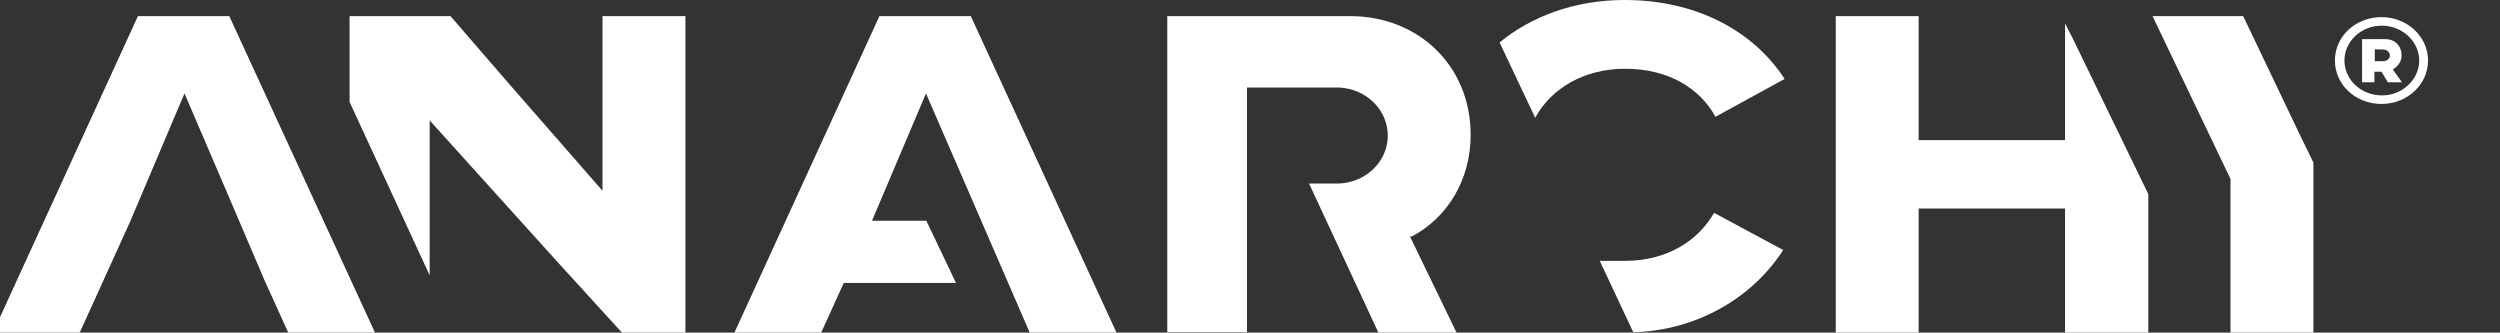 <svg width="218" height="29" viewBox="0 0 218 29" fill="none" xmlns="http://www.w3.org/2000/svg">
<rect x="0" y="0" width="218" height="29" fill="#333333" stroke="none"/>
<g clip-path="url(#clip0_823_5059)">
<path d="M211.725 5.278C211.725 7.372 209.91 9.064 207.664 9.064C205.388 9.064 203.604 7.372 203.604 5.278C203.604 3.155 205.419 1.492 207.664 1.492C209.91 1.492 211.725 3.184 211.725 5.278ZM210.956 5.278C210.956 3.614 209.479 2.237 207.695 2.237C205.88 2.237 204.435 3.614 204.435 5.278C204.435 6.942 205.88 8.318 207.695 8.318C209.449 8.347 210.956 6.942 210.956 5.278ZM209.418 4.848C209.418 5.364 209.079 5.823 208.649 6.052L209.449 7.171H208.218L207.664 6.253H207.049V7.171H205.973V3.413H208.003C208.833 3.413 209.418 3.987 209.418 4.848ZM207.08 4.303V5.335H207.849C208.126 5.335 208.403 5.106 208.403 4.848C208.403 4.59 208.157 4.331 207.911 4.331C207.88 4.303 207.08 4.303 207.08 4.303Z" fill="white"/>
<path d="M180.072 2.036V12.219H167.307V1.405H160.078V29H167.307V18.186H180.072V29H187.332V16.924L180.718 3.299L180.072 2.036Z" fill="white"/>
<path d="M141.683 22.747H139.499L142.421 28.971C147.804 28.828 152.726 26.103 155.495 21.8L149.466 18.559C148.051 21.026 145.344 22.747 141.683 22.747Z" fill="white"/>
<path d="M141.683 0C137.346 0 133.562 1.406 130.763 3.7L133.87 10.269C135.254 7.716 138.115 5.995 141.714 5.995C145.436 5.995 148.204 7.659 149.589 10.183L155.618 6.884C152.942 2.754 147.989 0 141.683 0Z" fill="white"/>
<path d="M128.241 11.761C128.241 5.765 123.719 1.405 117.721 1.405H101.787V28.971H108.739V7.63H116.705C119.197 7.716 121.104 9.667 121.012 11.99C120.92 14.199 119.013 15.948 116.675 16.006H114.152L120.181 28.971V29H127.01L122.95 20.624H123.104C126.211 18.989 128.241 15.69 128.241 11.761Z" fill="white"/>
<path d="M89.79 29H97.357L84.653 1.405H76.686L64.043 29H71.611L73.579 24.669H83.361L80.777 19.247H76.04L80.746 8.146L89.79 29Z" fill="white"/>
<path d="M52.539 16.637L44.418 7.343L39.281 1.405H38.974H30.484V8.892L37.466 24.009V10.498L48.448 22.661L54.231 29H54.723H59.768V1.405H52.539V16.637Z" fill="white"/>
<path d="M12.027 1.405L-0.615 29H6.952L8.921 24.669L11.381 19.247L16.088 8.146L20.087 17.469L23.163 24.669L23.47 25.328L25.131 29H32.698L19.994 1.405H12.027Z" fill="white"/>
<path d="M200.497 11.646L195.606 1.405H187.701L194.499 15.604V29H201.728V15.977V14.17L200.497 11.646Z" fill="white"/>
</g>
<defs>
<clipPath id="clip0_823_5059">
<rect width="218" height="29" fill="white"/>
</clipPath>
</defs>
</svg>
